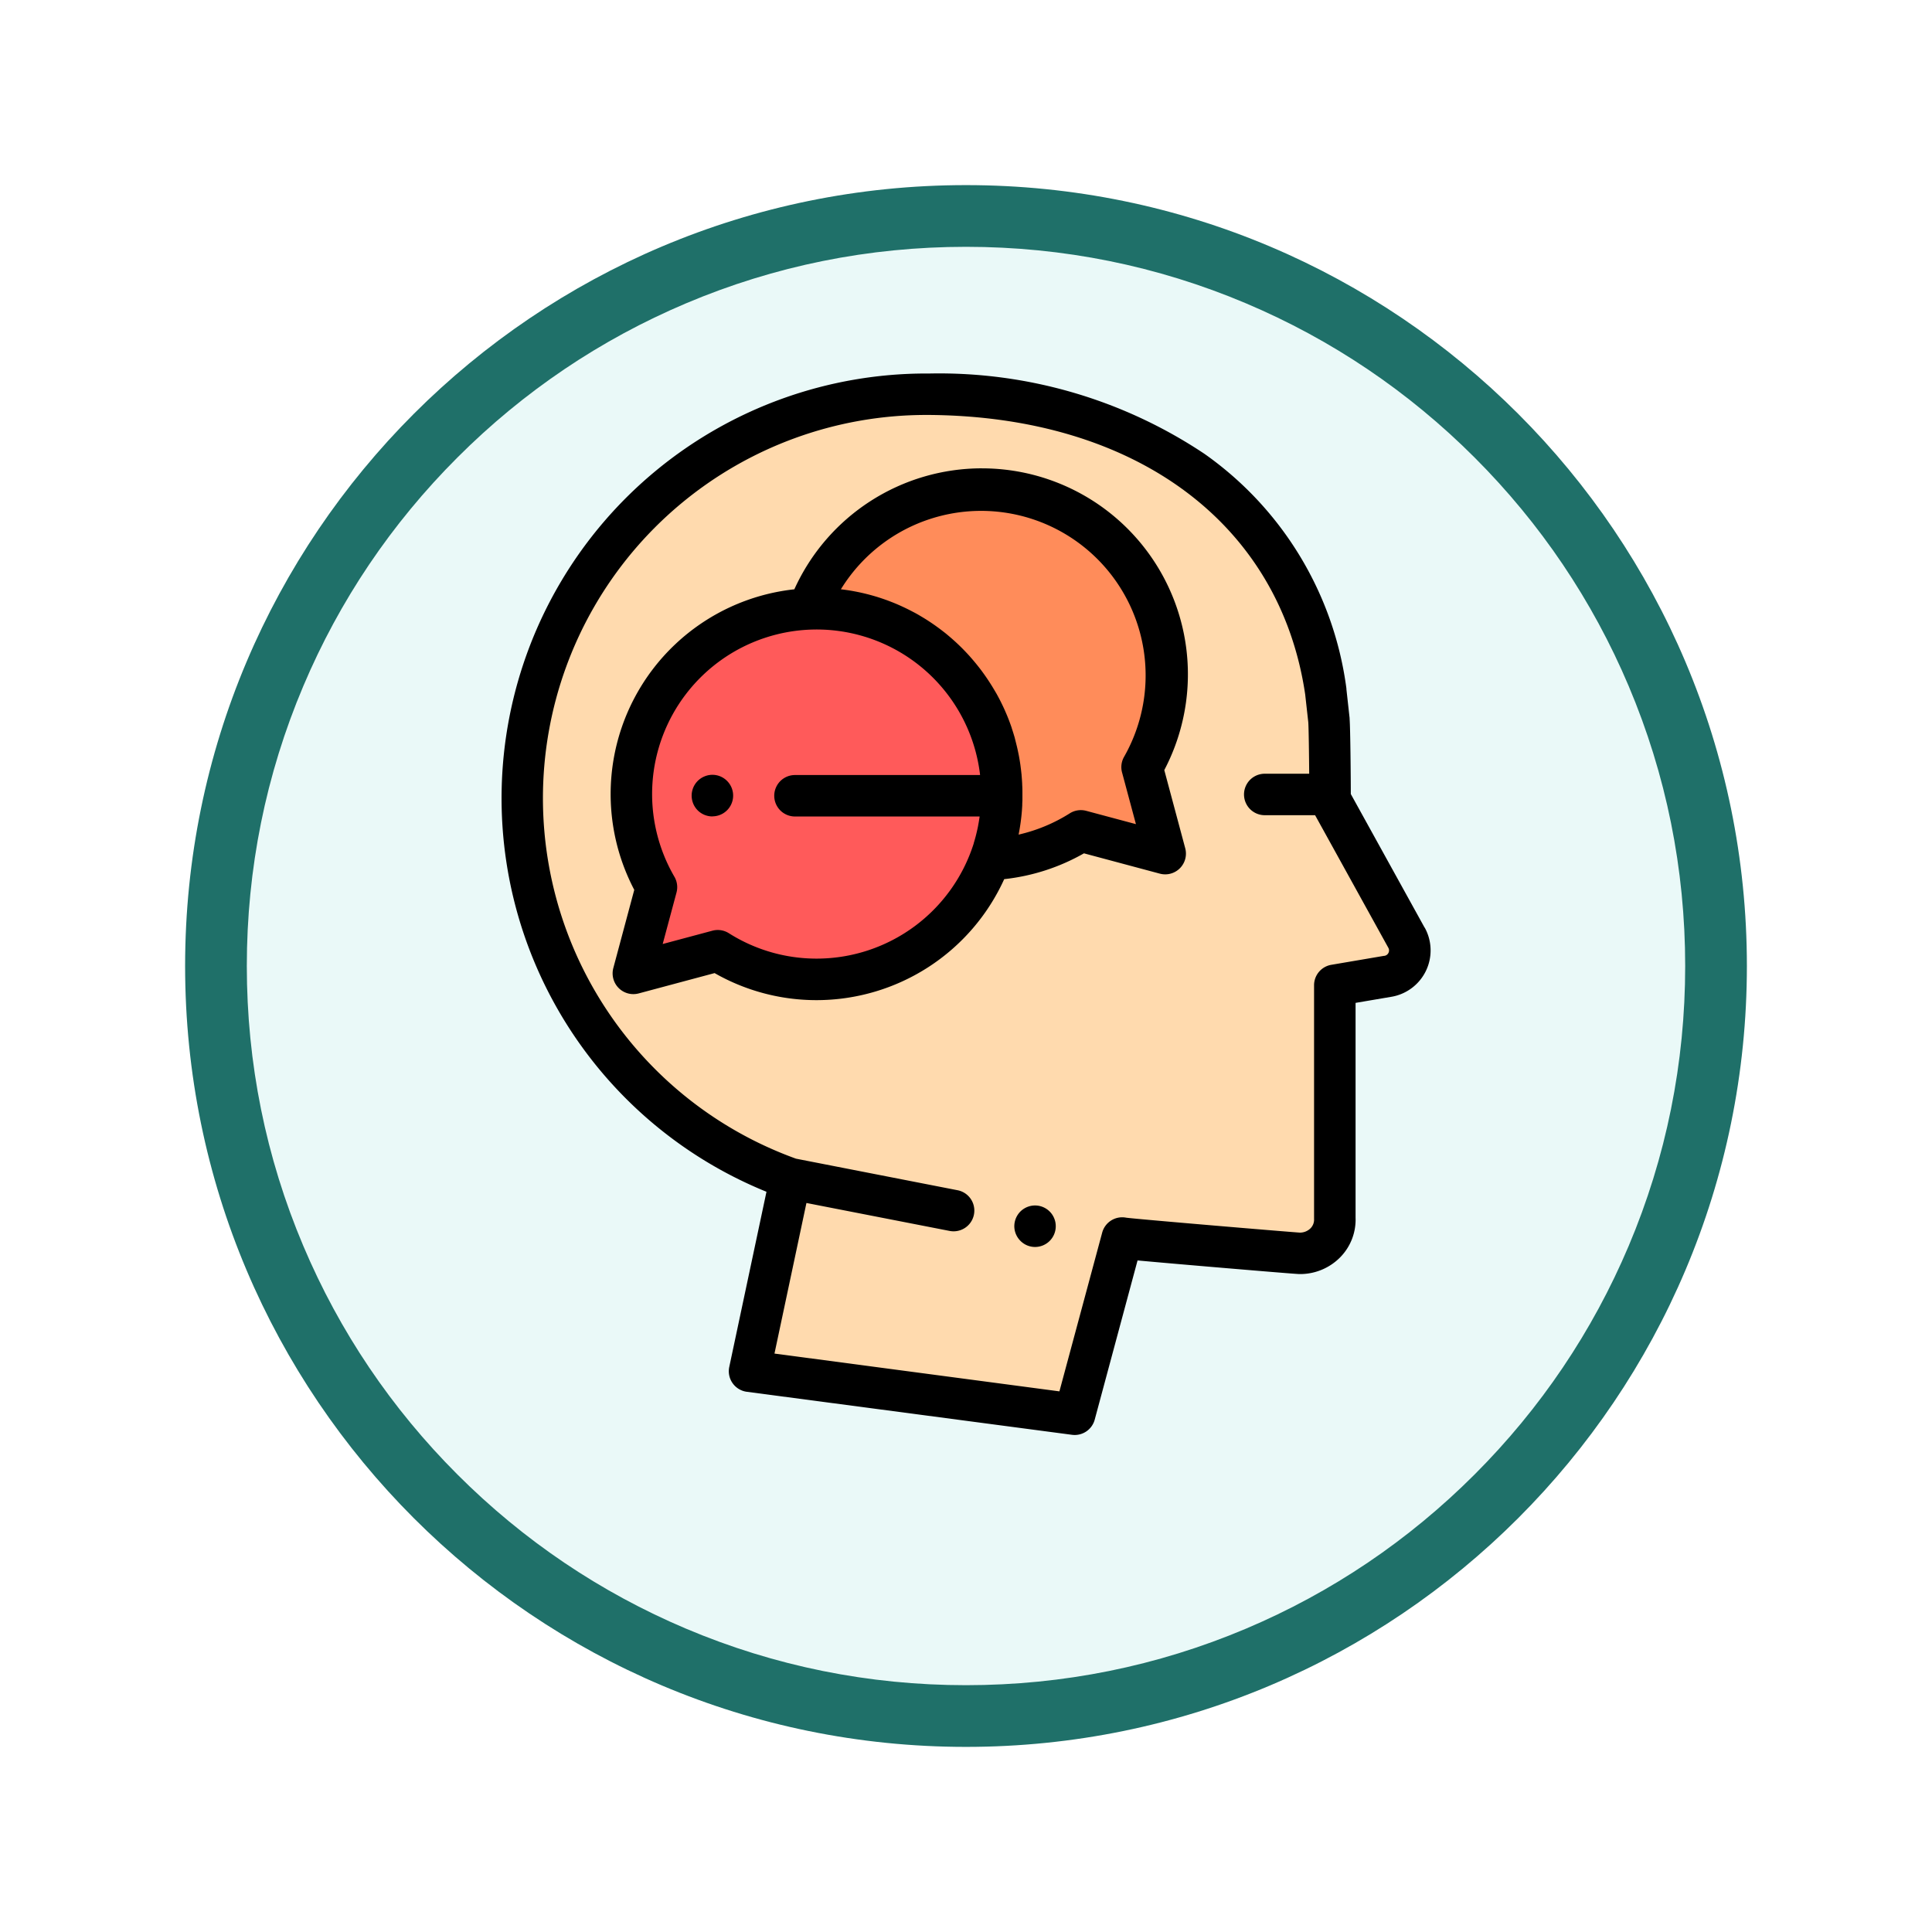 <svg xmlns="http://www.w3.org/2000/svg" xmlns:xlink="http://www.w3.org/1999/xlink" width="93.934" height="93.934" viewBox="0 0 93.934 93.934">
  <defs>
    <filter id="Trazado_982547" x="0" y="0" width="93.934" height="93.934" filterUnits="userSpaceOnUse">
      <feOffset dy="3" input="SourceAlpha"/>
      <feGaussianBlur stdDeviation="3" result="blur"/>
      <feFlood flood-opacity="0.161"/>
      <feComposite operator="in" in2="blur"/>
      <feComposite in="SourceGraphic"/>
    </filter>
  </defs>
  <g id="Grupo_1207741" data-name="Grupo 1207741" transform="translate(-609 -6207.091)">
    <g id="Grupo_1206678" data-name="Grupo 1206678" transform="translate(420.598 -3272.478)">
      <g id="Grupo_1183665" data-name="Grupo 1183665" transform="translate(-0.598 8175.569)">
        <g id="Grupo_1181743" data-name="Grupo 1181743" transform="translate(0 569)">
          <g id="Grupo_1175133" data-name="Grupo 1175133" transform="translate(-0.033 -1251)">
            <g id="Grupo_1167337" data-name="Grupo 1167337" transform="translate(198.033 1992)">
              <g id="Grupo_1166720" data-name="Grupo 1166720">
                <g id="Grupo_1164305" data-name="Grupo 1164305">
                  <g id="Grupo_1163948" data-name="Grupo 1163948">
                    <g id="Grupo_1158168" data-name="Grupo 1158168">
                      <g id="Grupo_1152576" data-name="Grupo 1152576">
                        <g id="Grupo_1148633" data-name="Grupo 1148633">
                          <g id="Grupo_1148525" data-name="Grupo 1148525">
                            <g transform="matrix(1, 0, 0, 1, -9, -6)" filter="url(#Trazado_982547)">
                              <g id="Trazado_982547-2" data-name="Trazado 982547" transform="translate(9 6)" fill="#eaf9f8">
                                <path d="M 37.967 74.434 C 33.043 74.434 28.268 73.47 23.773 71.568 C 19.43 69.732 15.53 67.102 12.181 63.753 C 8.831 60.403 6.202 56.503 4.365 52.161 C 2.464 47.666 1.5 42.89 1.5 37.967 C 1.5 33.043 2.464 28.268 4.365 23.773 C 6.202 19.43 8.831 15.53 12.181 12.181 C 15.53 8.831 19.43 6.202 23.773 4.365 C 28.268 2.464 33.043 1.5 37.967 1.5 C 42.89 1.5 47.666 2.464 52.161 4.365 C 56.503 6.202 60.403 8.831 63.753 12.181 C 67.102 15.53 69.732 19.43 71.568 23.773 C 73.47 28.268 74.434 33.043 74.434 37.967 C 74.434 42.89 73.47 47.666 71.568 52.161 C 69.732 56.503 67.102 60.403 63.753 63.753 C 60.403 67.102 56.503 69.732 52.161 71.568 C 47.666 73.47 42.89 74.434 37.967 74.434 Z" stroke="none"/>
                                <path d="M 37.967 3 C 33.245 3 28.666 3.924 24.357 5.747 C 20.194 7.508 16.454 10.029 13.242 13.242 C 10.029 16.454 7.508 20.194 5.747 24.357 C 3.924 28.666 3 33.245 3 37.967 C 3 42.689 3.924 47.268 5.747 51.577 C 7.508 55.74 10.029 59.48 13.242 62.692 C 16.454 65.904 20.194 68.426 24.357 70.187 C 28.666 72.009 33.245 72.934 37.967 72.934 C 42.689 72.934 47.268 72.009 51.577 70.187 C 55.74 68.426 59.48 65.904 62.692 62.692 C 65.904 59.48 68.426 55.74 70.187 51.577 C 72.009 47.268 72.934 42.689 72.934 37.967 C 72.934 33.245 72.009 28.666 70.187 24.357 C 68.426 20.194 65.904 16.454 62.692 13.242 C 59.48 10.029 55.74 7.508 51.577 5.747 C 47.268 3.924 42.689 3 37.967 3 M 37.967 0 C 58.935 0 75.934 16.998 75.934 37.967 C 75.934 58.935 58.935 75.934 37.967 75.934 C 16.998 75.934 0 58.935 0 37.967 C 0 16.998 16.998 0 37.967 0 Z" stroke="none" fill="#1f7069"/>
                              </g>
                            </g>
                          </g>
                        </g>
                      </g>
                    </g>
                  </g>
                </g>
              </g>
            </g>
          </g>
        </g>
      </g>
    </g>
    <g id="argumento_2_" data-name="argumento (2)" transform="translate(601.409 6225.251)">
      <path id="Trazado_1078509" data-name="Trazado 1078509" d="M84.038,38.3a1.279,1.279,0,0,0,.926-1.882L81.25,29.7c0-.019,0-.037,0-.056,0-.5-.019-3.3-.056-3.785l-.155-1.4C79.653,15.029,71.575,10.077,61.777,10a19.643,19.643,0,0,0-6.765,38.141L53.025,57.5l15.809,2.1,2.306-8.569c.03.038,8.455.745,8.617.745a1.661,1.661,0,0,0,1.718-1.717V38.738Z" transform="translate(-8.991 -8.992)" fill="#ffdaae"/>
      <path id="Trazado_1078510" data-name="Trazado 1078510" d="M280.394,403.326a.992.992,0,0,1-.2-.019,1.017,1.017,0,0,1-.189-.057,1,1,0,0,1-.174-.093,1.026,1.026,0,0,1-.153-.126,1.014,1.014,0,0,1-.3-.713.994.994,0,0,1,.02-.2,1.018,1.018,0,0,1,.057-.188,1,1,0,0,1,.093-.174.978.978,0,0,1,.278-.278,1,1,0,0,1,.174-.093,1.008,1.008,0,0,1,1.224.371,1,1,0,0,1,.092.174,1.019,1.019,0,0,1,.058.188,1.072,1.072,0,0,1,.019.2,1.008,1.008,0,0,1-1.008,1.008Z" transform="translate(-222.471 -360.858)"/>
      <path id="Trazado_1078511" data-name="Trazado 1078511" d="M98.8,130.12l-4.1,1.1,1.123-4.191a9.009,9.009,0,1,1,2.98,3.092Z" transform="translate(-56.311 -102.055)" fill="#ff5a5a"/>
      <path id="Trazado_1078512" data-name="Trazado 1078512" d="M197.51,64.735a9.009,9.009,0,0,0-17.438-3.176c.13-.006.26-.008.392-.008A9.013,9.013,0,0,1,188.9,73.734a8.95,8.95,0,0,0,4.415-1.382l4.1,1.1-1.123-4.191A8.973,8.973,0,0,0,197.51,64.735Z" transform="translate(-133.168 -50.11)" fill="#ff8c5a"/>
      <path id="Trazado_1078513" data-name="Trazado 1078513" d="M124.716,195.647a.992.992,0,0,1-.2-.02,1.014,1.014,0,0,1-.189-.057.994.994,0,0,1-.174-.093.98.98,0,0,1-.278-.278,1,1,0,0,1-.093-.174,1.026,1.026,0,0,1-.057-.189.993.993,0,0,1-.02-.2,1.011,1.011,0,0,1,.02-.2,1.076,1.076,0,0,1,.057-.189,1.031,1.031,0,0,1,.093-.173,1,1,0,0,1,.278-.279,1,1,0,0,1,.174-.093,1,1,0,0,1,1.1.219,1,1,0,0,1,.219.327,1.067,1.067,0,0,1,.057.189,1.009,1.009,0,0,1-.989,1.206Z" transform="translate(-82.486 -174.112)"/>
      <path id="Trazado_1078514" data-name="Trazado 1078514" d="M76.855,26.94l-3.588-6.495c0-.788-.021-3.166-.058-3.656,0-.012,0-.024,0-.036l-.155-1.4c0-.012,0-.023,0-.035A16.6,16.6,0,0,0,66.155,3.908,23.227,23.227,0,0,0,52.795,0h-.163a20.651,20.651,0,0,0-7.775,39.784L43.048,48.3a1.008,1.008,0,0,0,.854,1.209L59.71,51.6a1.007,1.007,0,0,0,1.106-.737l2.083-7.74.5.045c.931.084,2.106.185,2.927.255.709.06,4.258.362,4.444.362a2.735,2.735,0,0,0,2-.834,2.609,2.609,0,0,0,.729-1.91V30.6l1.717-.292a2.287,2.287,0,0,0,1.646-3.365ZM75.1,28.165a.261.261,0,0,1-.2.148l-.017,0-2.563.436a1.008,1.008,0,0,0-.839.994V41.061q0,.021,0,.042a.6.6,0,0,1-.169.454.733.733,0,0,1-.521.213c-.574-.036-7.779-.642-8.444-.726a1.008,1.008,0,0,0-1.168.727L59.1,49.488,45.246,47.651,46.8,40.329l6.962,1.359a1.008,1.008,0,1,0,.386-1.979l-7.855-1.534a18.634,18.634,0,0,1,6.338-36.16h.147C62.821,2.095,69.821,7.3,71.049,15.6l.151,1.359c.02.306.036,1.524.044,2.5H69.083a1.008,1.008,0,0,0,0,2.016h2.448l3.56,6.444A.261.261,0,0,1,75.1,28.165Z"/>
      <path id="Trazado_1078515" data-name="Trazado 1078515" d="M102.654,45.729a10.014,10.014,0,0,0-9.123,5.882,10.015,10.015,0,0,0-7.783,14.613l-1.018,3.8a1.008,1.008,0,0,0,1.234,1.235l3.69-.988a9.981,9.981,0,0,0,4.958,1.315h0a10.029,10.029,0,0,0,9.123-5.883,10,10,0,0,0,3.877-1.255l3.69.988a1.008,1.008,0,0,0,1.234-1.235l-1.018-3.8a10.015,10.015,0,0,0-8.867-14.671ZM94.614,69.567h0a7.969,7.969,0,0,1-4.267-1.235,1.008,1.008,0,0,0-.8-.122l-2.417.647.671-2.5a1.008,1.008,0,0,0-.1-.768,8,8,0,1,1,14.861-4.948h-9a1.008,1.008,0,1,0,0,2.016h8.976c0,.03-.007.061-.012.091s-.01.064-.015.1c-.016.1-.034.2-.053.3l-.016.077q-.034.161-.074.319l-.012.049q-.046.177-.1.352l0,.012A8.014,8.014,0,0,1,94.614,69.567Zm14.854-9.038.671,2.5-2.417-.647a1.007,1.007,0,0,0-.8.122,7.972,7.972,0,0,1-2.488,1.034,10,10,0,0,0,.164-1.194v-.014c.006-.073.01-.147.014-.22,0-.012,0-.024,0-.036,0-.069.006-.138.008-.207,0-.016,0-.033,0-.049q0-.127,0-.255c0-.151,0-.3-.011-.45,0-.013,0-.027,0-.04-.007-.142-.017-.283-.03-.423,0-.02,0-.039-.005-.059q-.02-.2-.048-.407l-.009-.067q-.029-.2-.066-.4l-.013-.065q-.039-.2-.085-.395l-.014-.056q-.049-.2-.1-.4l-.011-.036q-.059-.2-.127-.405l0-.007c-.045-.134-.094-.266-.145-.4l-.016-.041q-.073-.187-.155-.371l-.024-.056q-.08-.179-.167-.354l-.03-.061q-.087-.173-.181-.343l-.033-.059q-.1-.17-.2-.336l-.031-.049q-.106-.17-.218-.336l-.021-.031q-.115-.168-.236-.332l-.01-.014c-.082-.109-.166-.216-.252-.322l-.031-.038q-.124-.151-.255-.3l-.043-.049q-.128-.142-.262-.28l-.049-.051q-.134-.136-.273-.267l-.05-.047q-.141-.131-.288-.258l-.045-.038c-.1-.086-.2-.17-.308-.252l-.029-.022q-.159-.124-.323-.241l-.019-.014q-.165-.118-.336-.229l-.044-.029q-.164-.106-.333-.205l-.057-.034q-.166-.1-.337-.187l-.063-.033q-.171-.089-.345-.172l-.062-.029q-.178-.083-.359-.16l-.052-.021c-.126-.052-.253-.1-.381-.149l-.029-.01q-.195-.07-.393-.133l-.024-.008c-.132-.041-.266-.079-.4-.115l-.051-.014q-.2-.051-.393-.094l-.064-.014q-.2-.041-.394-.075l-.069-.011q-.2-.032-.4-.057l-.028,0a8,8,0,0,1,13.772,8.14A1.007,1.007,0,0,0,109.468,60.53Z" transform="translate(-47.319 -41.119)"/>
    </g>
  </g>
</svg>
